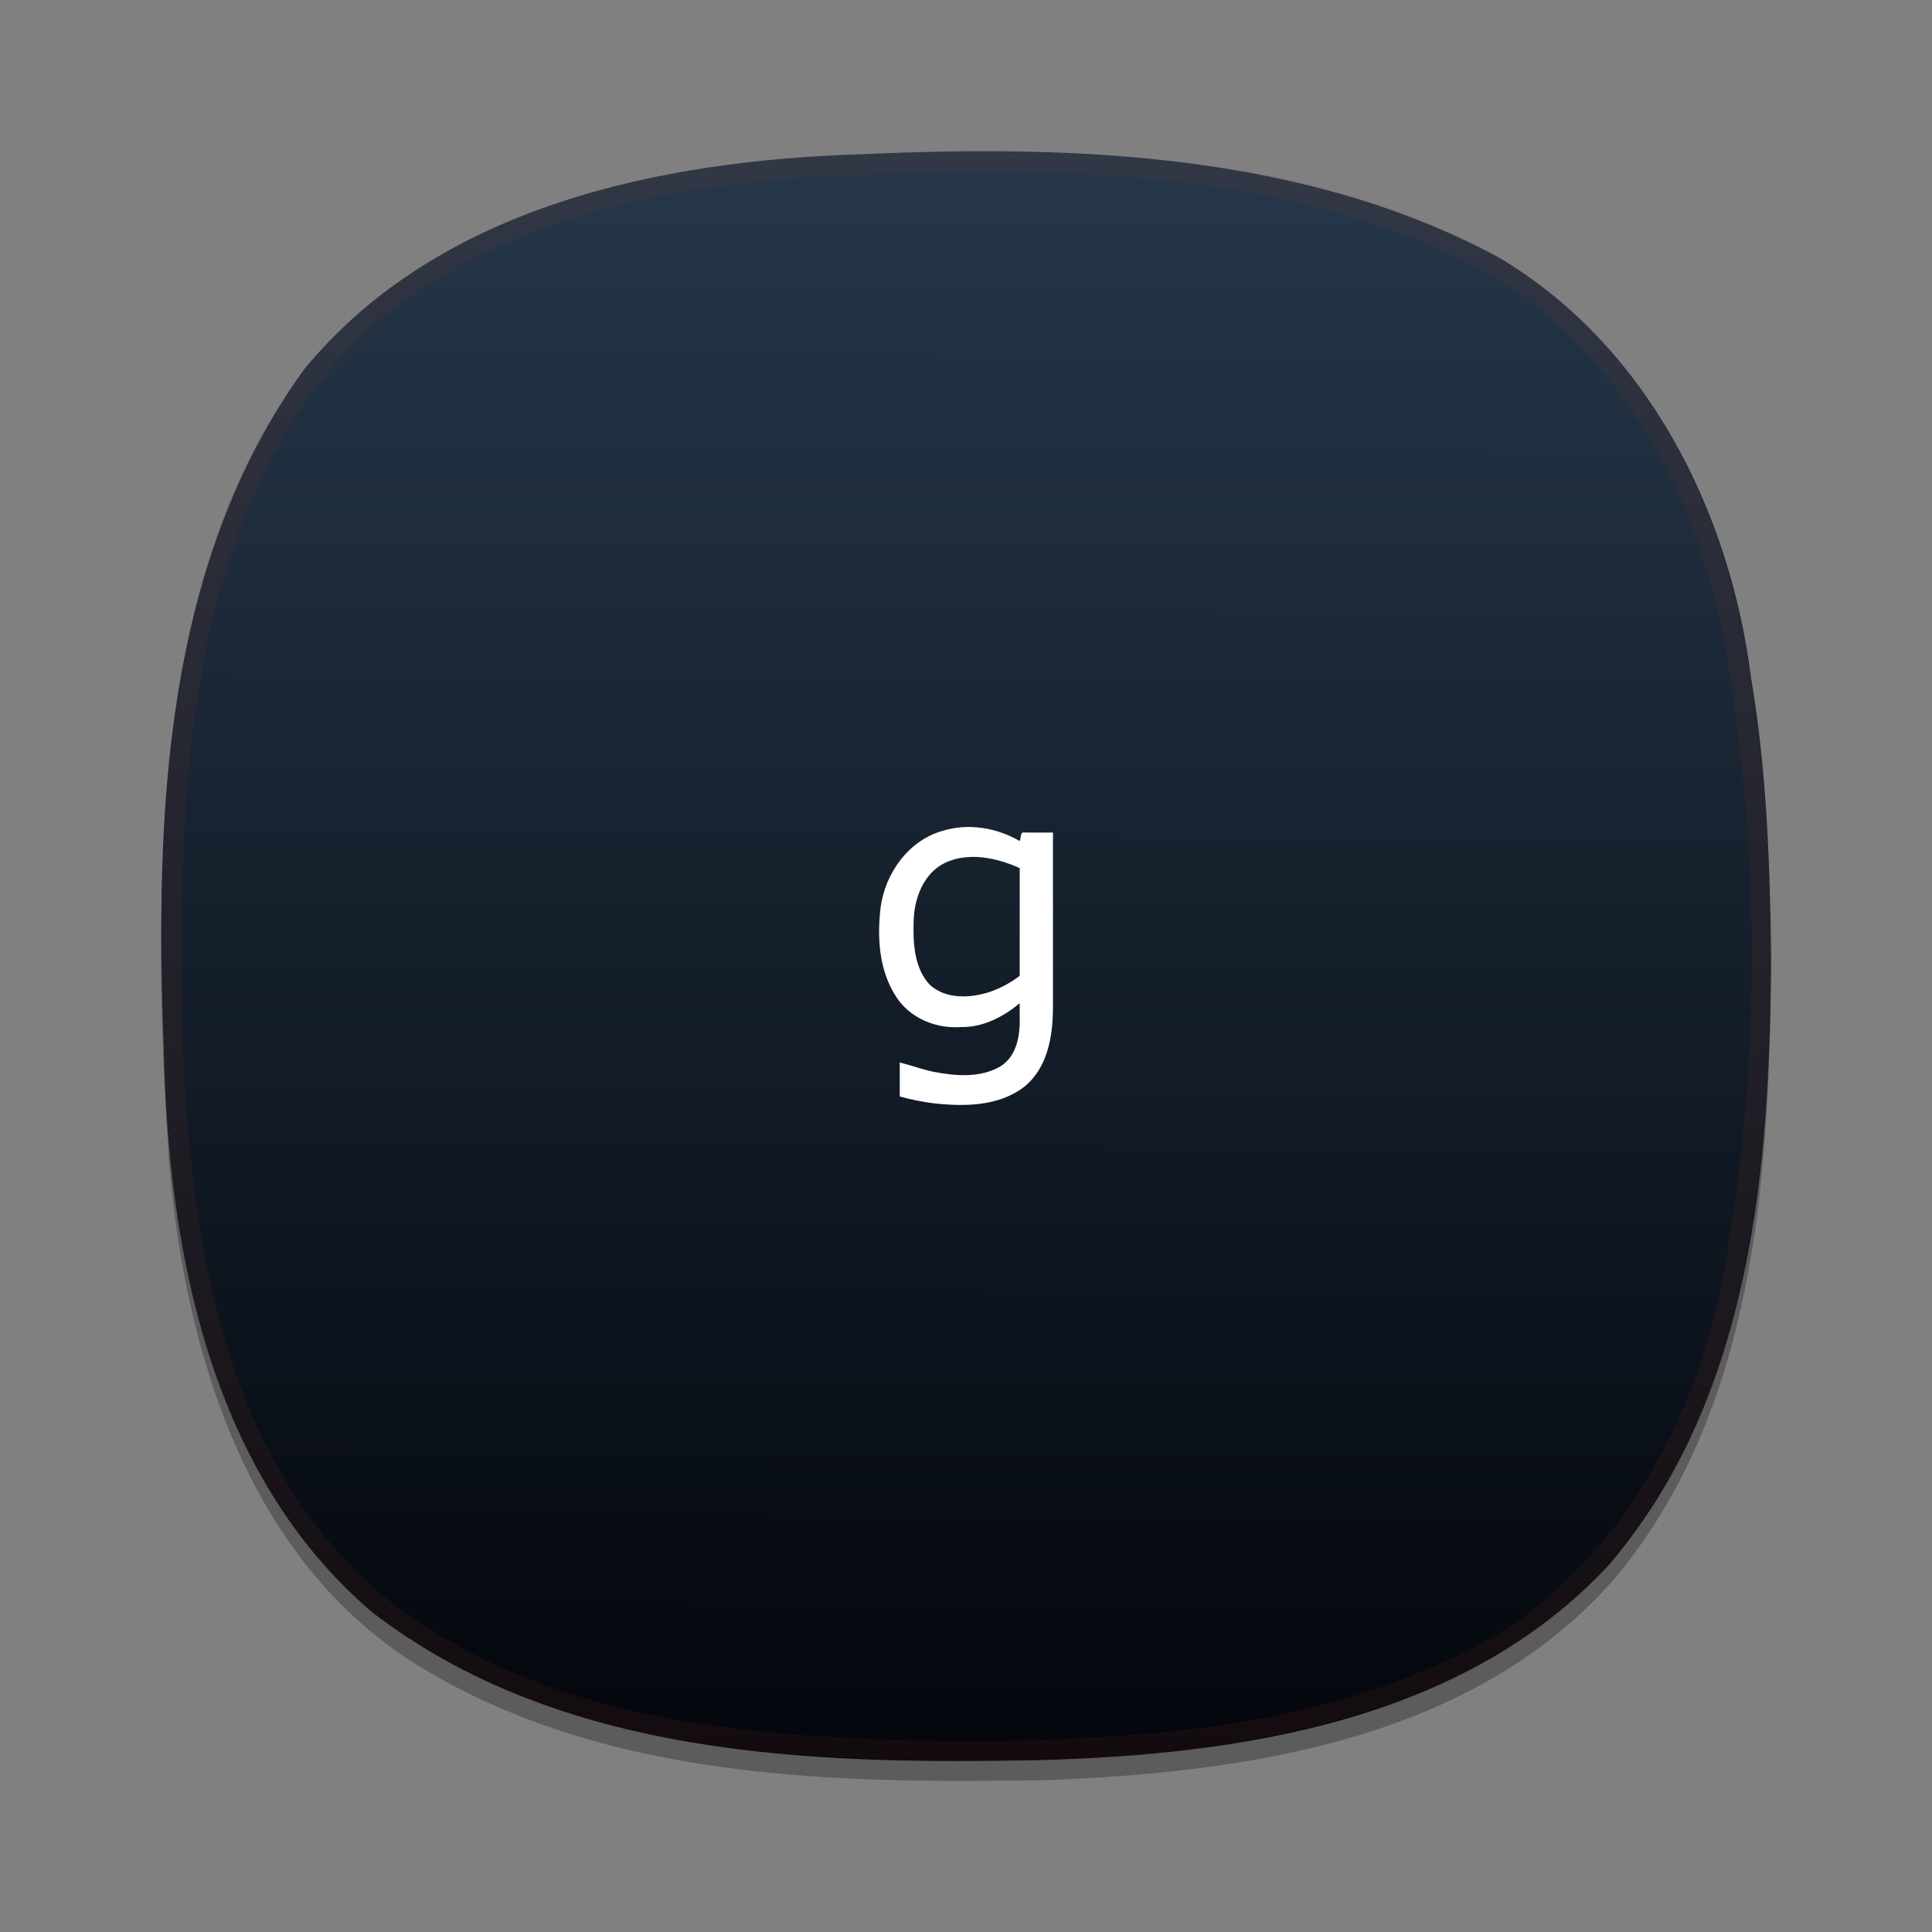 <?xml version="1.0" encoding="UTF-8"?>
<svg width="96px" height="96px" enable-background="new 0 0 96 96" version="1.1" viewBox="0 0 96 96" xmlns="http://www.w3.org/2000/svg"><rect x="0" y="0" width="96" height="96" fill="#808080" stroke="none"/><style/><defs><linearGradient id="a" x1="49.026" x2="49.246" y1="92.143" y2="5.416" gradientUnits="userSpaceOnUse"><stop stop-color="#010308" offset="0"/><stop stop-color="#27394c" offset="1"/></linearGradient></defs><path d="m88 48.522c-0.113 10.299-0.856 21.623-7.748 29.889-6.974 8.011-18.18 9.65-28.21 10.042-10.557 0.177-21.921 0.019-31.215-5.66-8.598-5.294-11.667-15.73-12.443-25.227-0.701-10.793-0.851-22.115 3.279-32.306 3.183-8.211 11.164-13.477 19.563-15.157 10.326-2.102 21.081-2.071 31.471-0.429 8.508 1.375 17.081 5.845 20.875 13.951 3.8 7.673 4.36 16.479 4.429 24.896z" enable-background="new    " opacity=".285"/><path d="m88 47.522c-0.049 10.468-0.949 21.964-8.078 30.26-7.192 7.748-18.349 9.428-28.41 9.68-11.281 0.217-23.648-0.163-32.994-7.33-8.091-6.874-10.189-18.089-10.383-28.193-0.437-11.443-0.002-23.945 6.97-33.576 6.672-8.125 17.748-10.403 27.756-10.699 10.669-0.483 21.978-0.039 31.585 5.114 7.382 4.371 11.517 12.613 12.565 20.921 0.771 4.564 0.943 9.203 0.99 13.823z" fill="url(#a)"/><path d="m48 7.522c-10.299 0.113-21.623 0.857-29.888 7.75-8.011 6.974-9.65 18.179-10.043 28.209-0.177 10.557-0.019 21.922 5.66 31.215 5.294 8.598 15.73 11.666 25.227 12.443 10.794 0.701 22.116 0.851 32.308-3.279 8.211-3.182 13.476-11.164 15.155-19.563 2.101-10.326 2.07-21.08 0.429-31.47-1.374-8.508-5.844-17.081-13.95-20.875-7.674-3.801-16.48-4.361-24.898-4.43zm0 79c-10.066-0.121-21.137-0.751-29.247-7.463-7.818-6.813-9.306-17.786-9.688-27.563-0.149-10.592-0.082-22.073 5.901-31.275 5.546-8.279 15.98-10.788 25.334-11.432 10.478-0.509 21.504-0.665 31.307 3.606 7.969 3.345 12.655 11.449 14.095 19.67 1.786 10.182 1.786 20.731 0 30.913-1.44 8.221-6.126 16.325-14.095 19.67-7.364 3.328-15.642 3.812-23.608 3.874z" enable-background="new    " fill="#943d26" opacity=".112"/><path d="m52.32 50.07c7.83e-4 1.414-0.266 3.007-1.436 3.939-1.252 0.96-2.935 0.98-4.435 0.82-0.587-0.073-1.171-0.185-1.74-0.346v-1.688c0.564 0.137 1.124 0.351 1.701 0.467 1.071 0.204 2.278 0.303 3.263-0.253 0.883-0.518 1.029-1.623 0.995-2.556v-0.603c-0.818 0.679-1.817 1.202-2.906 1.182-1.246 0.1-2.55-0.438-3.236-1.509-0.85-1.301-0.949-2.943-0.767-4.447 0.23-1.682 1.372-3.297 3.047-3.782 1.282-0.409 2.712-0.173 3.863 0.497 0.078-0.155 0.009-0.499 0.268-0.422h1.384c0 2.9 1e-6 5.801 1e-6 8.701zm-1.652-1.582v-5.353c-1.14-0.51-2.523-0.813-3.704-0.265-1.065 0.512-1.527 1.74-1.565 2.857-0.034 1.103 0.01 2.367 0.812 3.217 0.819 0.733 2.056 0.656 3.032 0.323 0.512-0.185 0.995-0.449 1.426-0.78z" fill="#fff" stroke-width="2.551" aria-label="g"/></svg>
